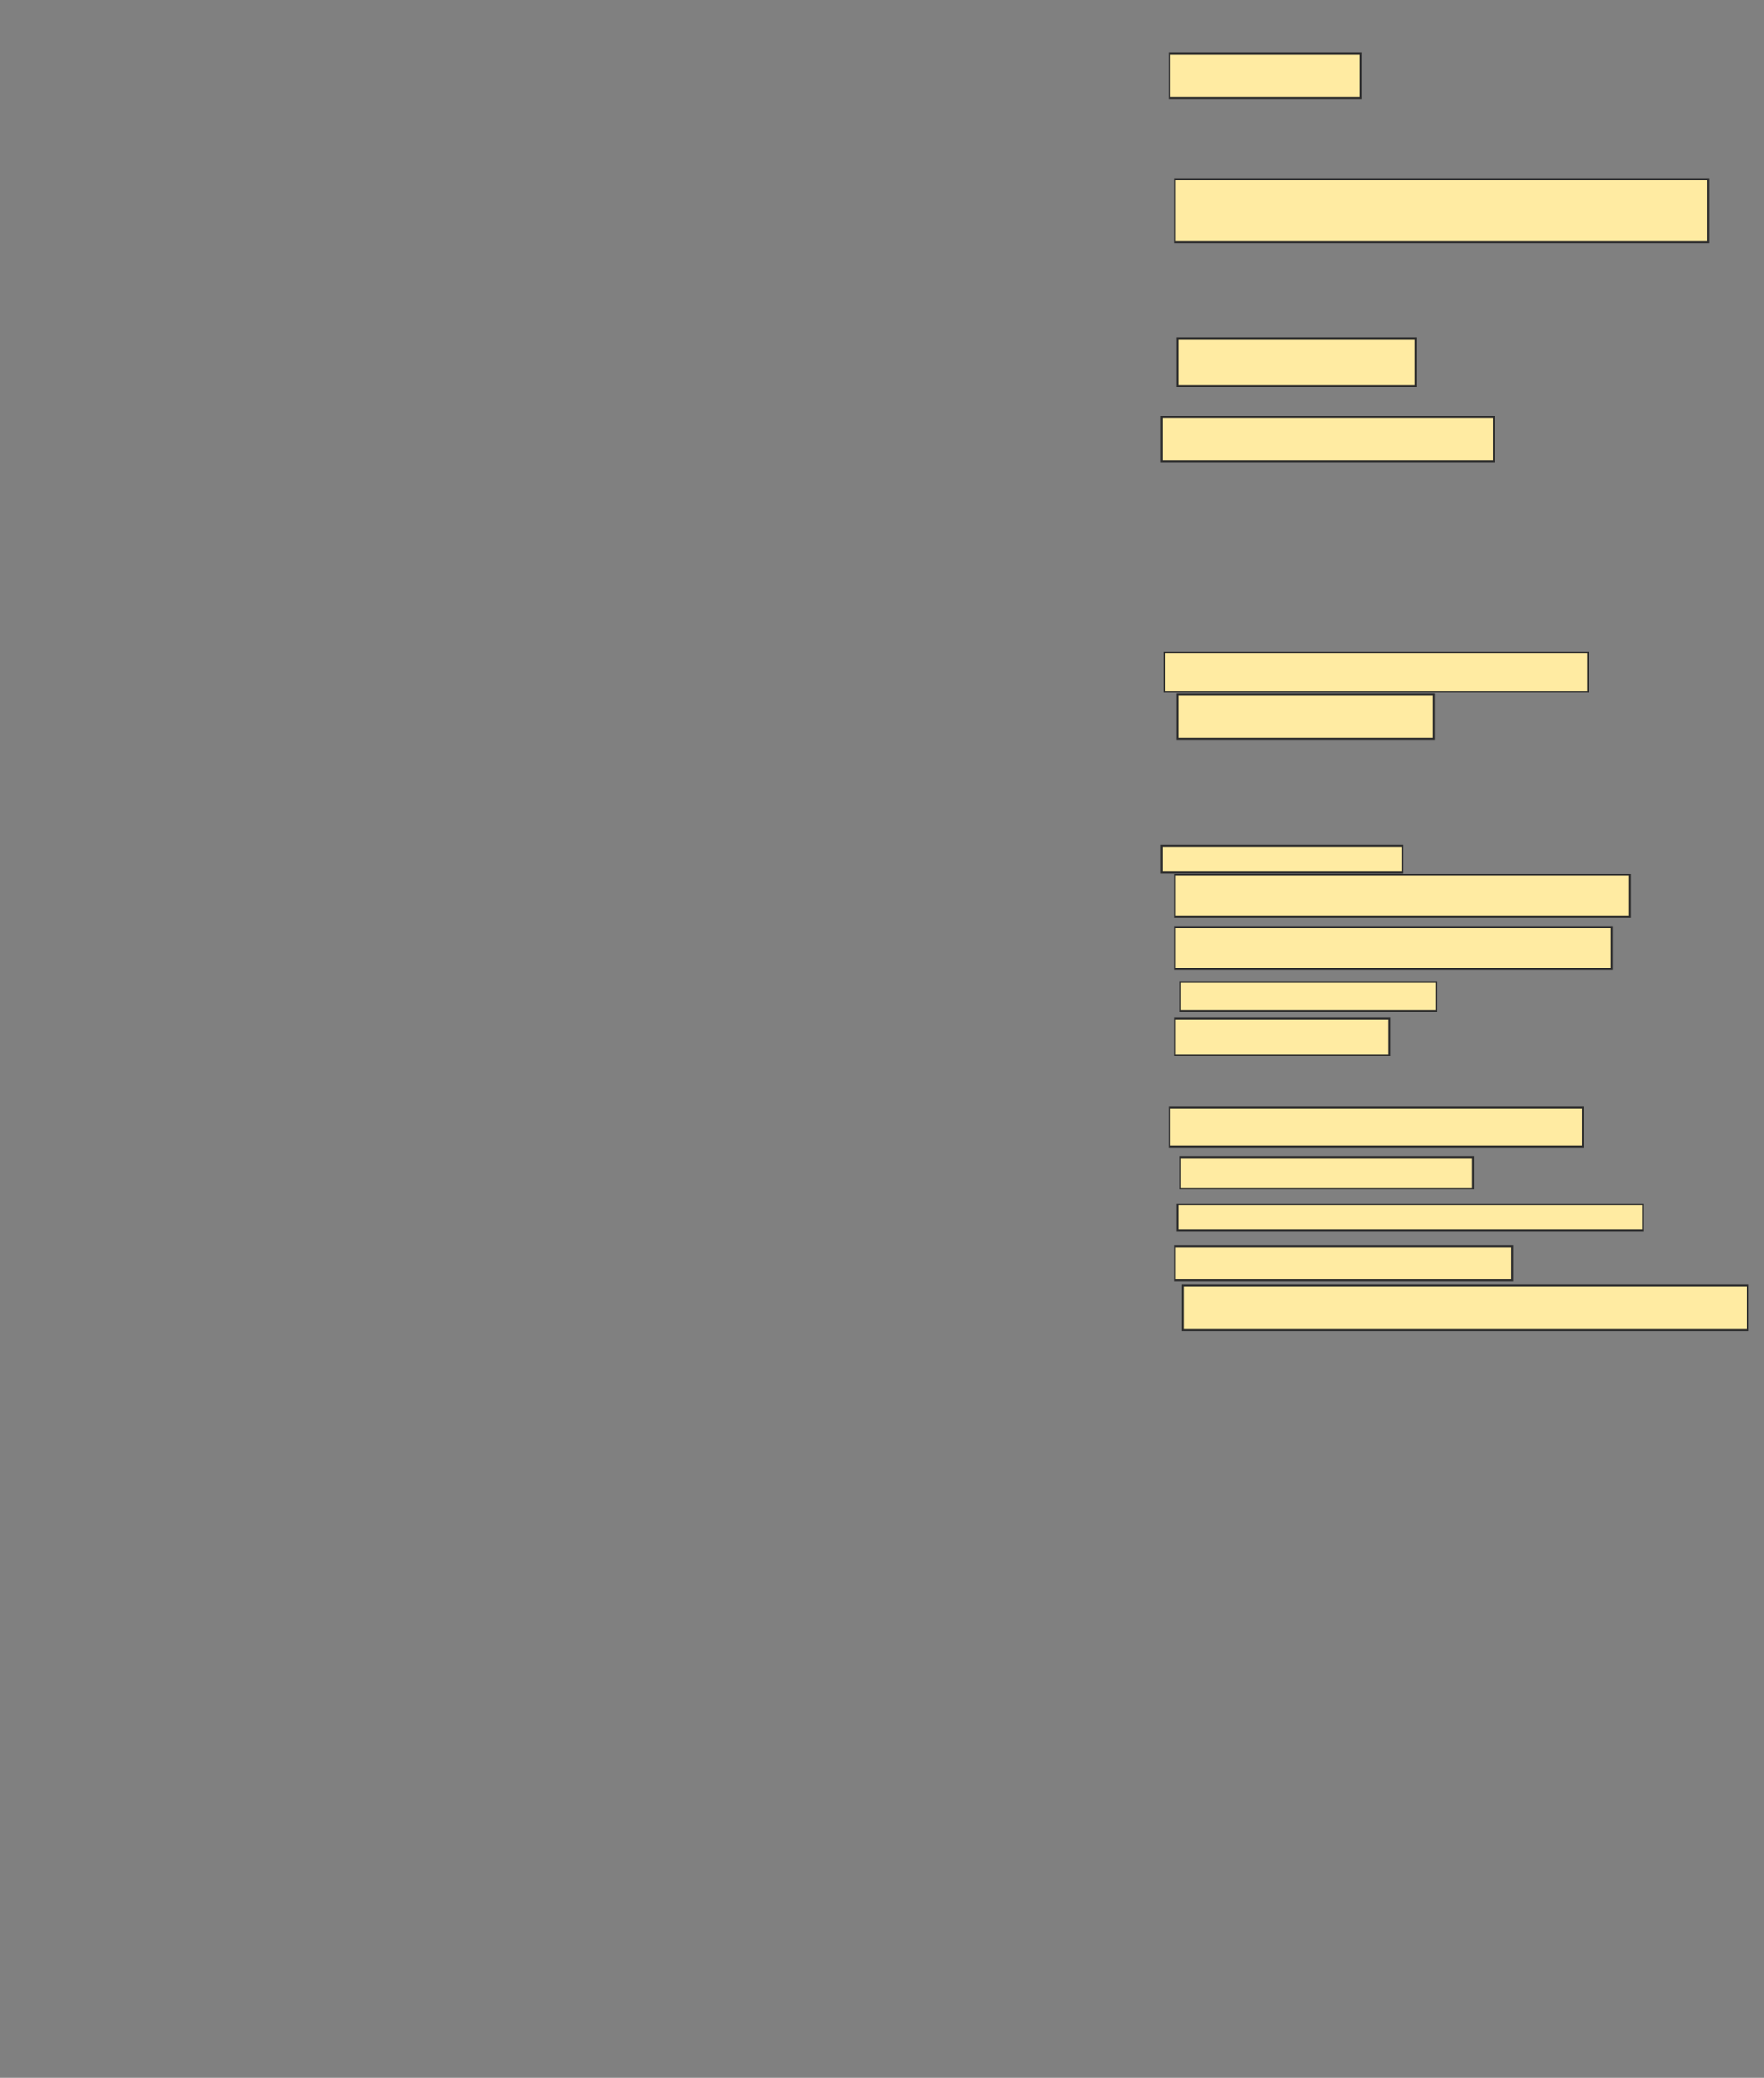 <svg xmlns="http://www.w3.org/2000/svg" width="950" height="1119">
 <rect width="100%" height="100%" fill="#808080" stroke="none"/>
 <!-- Created with Image Occlusion Enhanced -->
 <g>
  <title>Labels</title>
 </g>
 <g>
  <title>Masks</title>
  <rect id="aa989de5851f46378ca7f32e693eb161-ao-1" height="23.944" width="102.817" y="28.887" x="629.93" stroke="#2D2D2D" fill="#FFEBA2"/>
  <rect id="aa989de5851f46378ca7f32e693eb161-ao-2" height="33.803" width="287.324" y="96.493" x="632.746" stroke="#2D2D2D" fill="#FFEBA2"/>
  
  <rect id="aa989de5851f46378ca7f32e693eb161-ao-4" height="25.352" width="128.169" y="182.408" x="634.155" stroke-linecap="null" stroke-linejoin="null" stroke-dasharray="null" stroke="#2D2D2D" fill="#FFEBA2"/>
  <rect id="aa989de5851f46378ca7f32e693eb161-ao-5" height="23.944" width="178.873" y="224.662" x="625.704" stroke-linecap="null" stroke-linejoin="null" stroke-dasharray="null" stroke="#2D2D2D" fill="#FFEBA2"/>
  <rect stroke="#2D2D2D" id="aa989de5851f46378ca7f32e693eb161-ao-6" height="21.127" width="228.169" y="351.423" x="627.113" stroke-linecap="null" stroke-linejoin="null" stroke-dasharray="null" fill="#FFEBA2"/>
  <rect id="aa989de5851f46378ca7f32e693eb161-ao-7" height="23.944" width="138.028" y="373.958" x="634.155" stroke-linecap="null" stroke-linejoin="null" stroke-dasharray="null" stroke="#2D2D2D" fill="#FFEBA2"/>
  <rect id="aa989de5851f46378ca7f32e693eb161-ao-8" height="14.085" width="129.577" y="455.648" x="625.704" stroke-linecap="null" stroke-linejoin="null" stroke-dasharray="null" stroke="#2D2D2D" fill="#FFEBA2"/>
  <rect id="aa989de5851f46378ca7f32e693eb161-ao-9" height="22.535" width="245.07" y="471.141" x="632.746" stroke-linecap="null" stroke-linejoin="null" stroke-dasharray="null" stroke="#2D2D2D" fill="#FFEBA2"/>
  <rect id="aa989de5851f46378ca7f32e693eb161-ao-10" height="22.535" width="235.211" y="499.31" x="632.746" stroke-linecap="null" stroke-linejoin="null" stroke-dasharray="null" stroke="#2D2D2D" fill="#FFEBA2"/>
  <rect id="aa989de5851f46378ca7f32e693eb161-ao-11" height="15.493" width="138.028" y="528.887" x="635.563" stroke-linecap="null" stroke-linejoin="null" stroke-dasharray="null" stroke="#2D2D2D" fill="#FFEBA2"/>
  <rect id="aa989de5851f46378ca7f32e693eb161-ao-12" height="19.718" width="115.493" y="548.606" x="632.746" stroke-linecap="null" stroke-linejoin="null" stroke-dasharray="null" stroke="#2D2D2D" fill="#FFEBA2"/>
  <rect id="aa989de5851f46378ca7f32e693eb161-ao-13" height="21.127" width="222.535" y="596.493" x="629.93" stroke-linecap="null" stroke-linejoin="null" stroke-dasharray="null" stroke="#2D2D2D" fill="#FFEBA2"/>
  <rect id="aa989de5851f46378ca7f32e693eb161-ao-14" height="16.901" width="157.746" y="623.254" x="635.563" stroke-linecap="null" stroke-linejoin="null" stroke-dasharray="null" stroke="#2D2D2D" fill="#FFEBA2"/>
  <rect id="aa989de5851f46378ca7f32e693eb161-ao-15" height="14.085" width="250.704" y="648.606" x="634.155" stroke-linecap="null" stroke-linejoin="null" stroke-dasharray="null" stroke="#2D2D2D" fill="#FFEBA2"/>
  <rect stroke="#2D2D2D" id="aa989de5851f46378ca7f32e693eb161-ao-16" height="18.31" width="181.69" y="671.141" x="632.746" stroke-linecap="null" stroke-linejoin="null" stroke-dasharray="null" fill="#FFEBA2"/>
  <rect id="aa989de5851f46378ca7f32e693eb161-ao-17" height="23.944" width="304.225" y="692.268" x="636.972" stroke-linecap="null" stroke-linejoin="null" stroke-dasharray="null" stroke="#2D2D2D" fill="#FFEBA2"/>
 </g>
</svg>